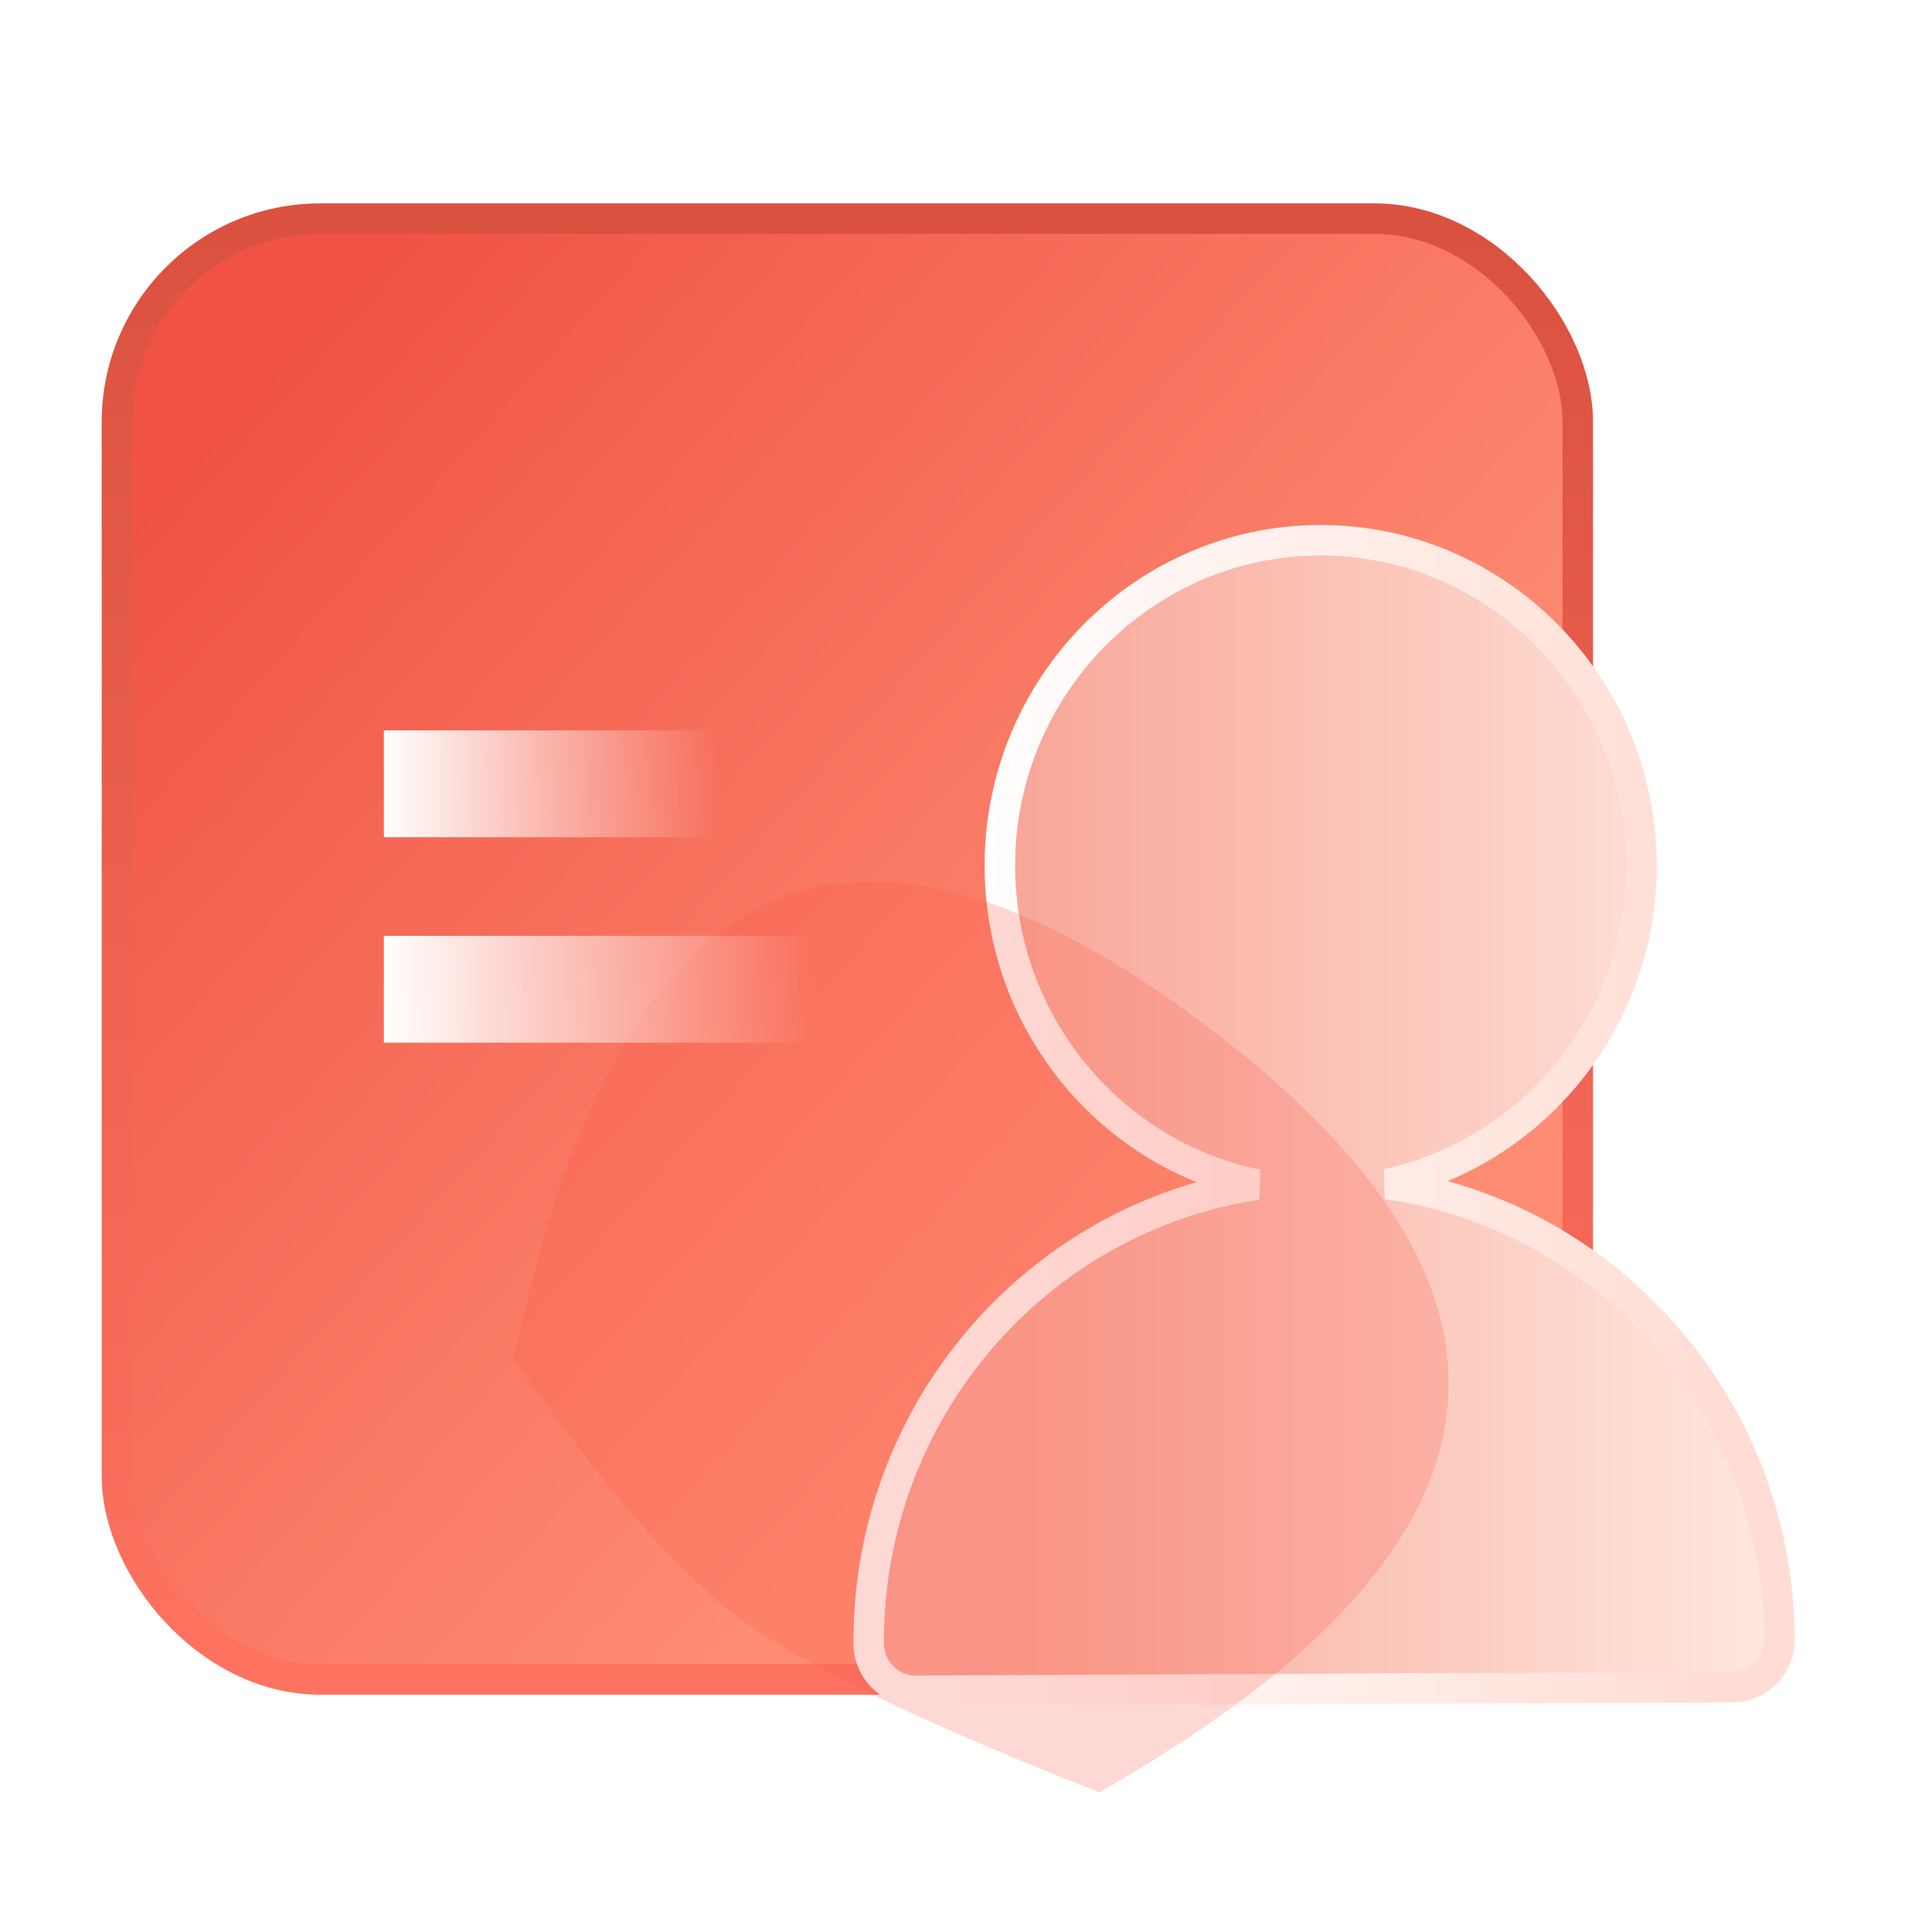 <?xml version="1.0" encoding="UTF-8"?>
<svg width="38px" height="38px" viewBox="0 0 38 38" version="1.1" xmlns="http://www.w3.org/2000/svg" xmlns:xlink="http://www.w3.org/1999/xlink">
    <title>下级协作</title>
    <defs>
        <linearGradient x1="11.615%" y1="8.325%" x2="73.269%" y2="63.376%" id="linearGradient-1">
            <stop stop-color="#F05345" offset="0%"></stop>
            <stop stop-color="#FE8C73" offset="100%"></stop>
        </linearGradient>
        <linearGradient x1="50%" y1="0%" x2="50%" y2="100%" id="linearGradient-2">
            <stop stop-color="#DB5140" offset="0%"></stop>
            <stop stop-color="#FE7260" offset="100%"></stop>
        </linearGradient>
        <linearGradient x1="16.31%" y1="72.189%" x2="100%" y2="72.189%" id="linearGradient-3">
            <stop stop-color="#F8A799" offset="0%"></stop>
            <stop stop-color="#FFE8DE" offset="100%"></stop>
        </linearGradient>
        <linearGradient x1="93.59%" y1="46.163%" x2="8.81%" y2="46.163%" id="linearGradient-4">
            <stop stop-color="#FFDDD4" offset="0%"></stop>
            <stop stop-color="#FFFFFF" offset="100%"></stop>
        </linearGradient>
        <filter x="-49.0%" y="-50.2%" width="197.9%" height="200.5%" filterUnits="objectBoundingBox" id="filter-5">
            <feGaussianBlur stdDeviation="3" in="SourceGraphic"></feGaussianBlur>
        </filter>
        <linearGradient x1="0%" y1="364.287%" x2="100%" y2="364.287%" id="linearGradient-6">
            <stop stop-color="#FFFFFF" offset="0%"></stop>
            <stop stop-color="#FFFFFF" stop-opacity="0" offset="100%"></stop>
        </linearGradient>
        <linearGradient x1="0%" y1="364.287%" x2="100%" y2="364.287%" id="linearGradient-7">
            <stop stop-color="#FFFFFF" offset="0%"></stop>
            <stop stop-color="#FFFFFF" stop-opacity="0" offset="100%"></stop>
        </linearGradient>
    </defs>
    <g id="下级协作" stroke="none" stroke-width="1" fill="none" fill-rule="evenodd">
        <g id="编组-26">
            <rect id="矩形" x="0" y="0" width="38" height="38"></rect>
            <g id="编组-4" transform="translate(2, 4)">
                <rect id="矩形" stroke="url(#linearGradient-2)" stroke-width="0.6" fill="url(#linearGradient-1)" x="0.3" y="0.3" width="28.733" height="28.733" rx="4"></rect>
                <path d="M25.28,19.289 C28.147,18.675 30.299,16.083 30.286,12.998 C30.27,9.469 27.427,6.61 23.948,6.626 C20.469,6.642 17.651,9.526 17.666,13.055 C17.68,16.14 19.855,18.713 22.727,19.3 C18.393,19.95 15.066,23.756 15.086,28.326 C15.088,28.841 15.502,29.257 16.009,29.255 L32.085,29.182 C32.592,29.18 33.002,28.76 33,28.245 C32.98,23.675 29.619,19.9 25.28,19.289 Z" id="路径" stroke="url(#linearGradient-4)" stroke-width="0.6" fill="url(#linearGradient-3)" fill-rule="nonzero"></path>
                <path d="M8.108,22.72 C10.115,13.046 14.639,10.853 21.681,16.141 C28.723,21.429 28.037,26.466 19.622,31.252 C16.345,29.964 14.059,28.875 12.763,27.982 C11.468,27.09 9.916,25.336 8.108,22.72 Z" id="路径-14" fill="#FB5547" opacity="0.482" filter="url(#filter-5)"></path>
                <polygon id="路径-28" fill="url(#linearGradient-6)" points="5.55 10.365 12.098 10.365 12.098 12.467 5.55 12.467"></polygon>
                <polygon id="路径-28" fill="url(#linearGradient-7)" points="5.55 14.407 13.984 14.407 13.984 16.509 5.55 16.509"></polygon>
            </g>
        </g>
    </g>
</svg>